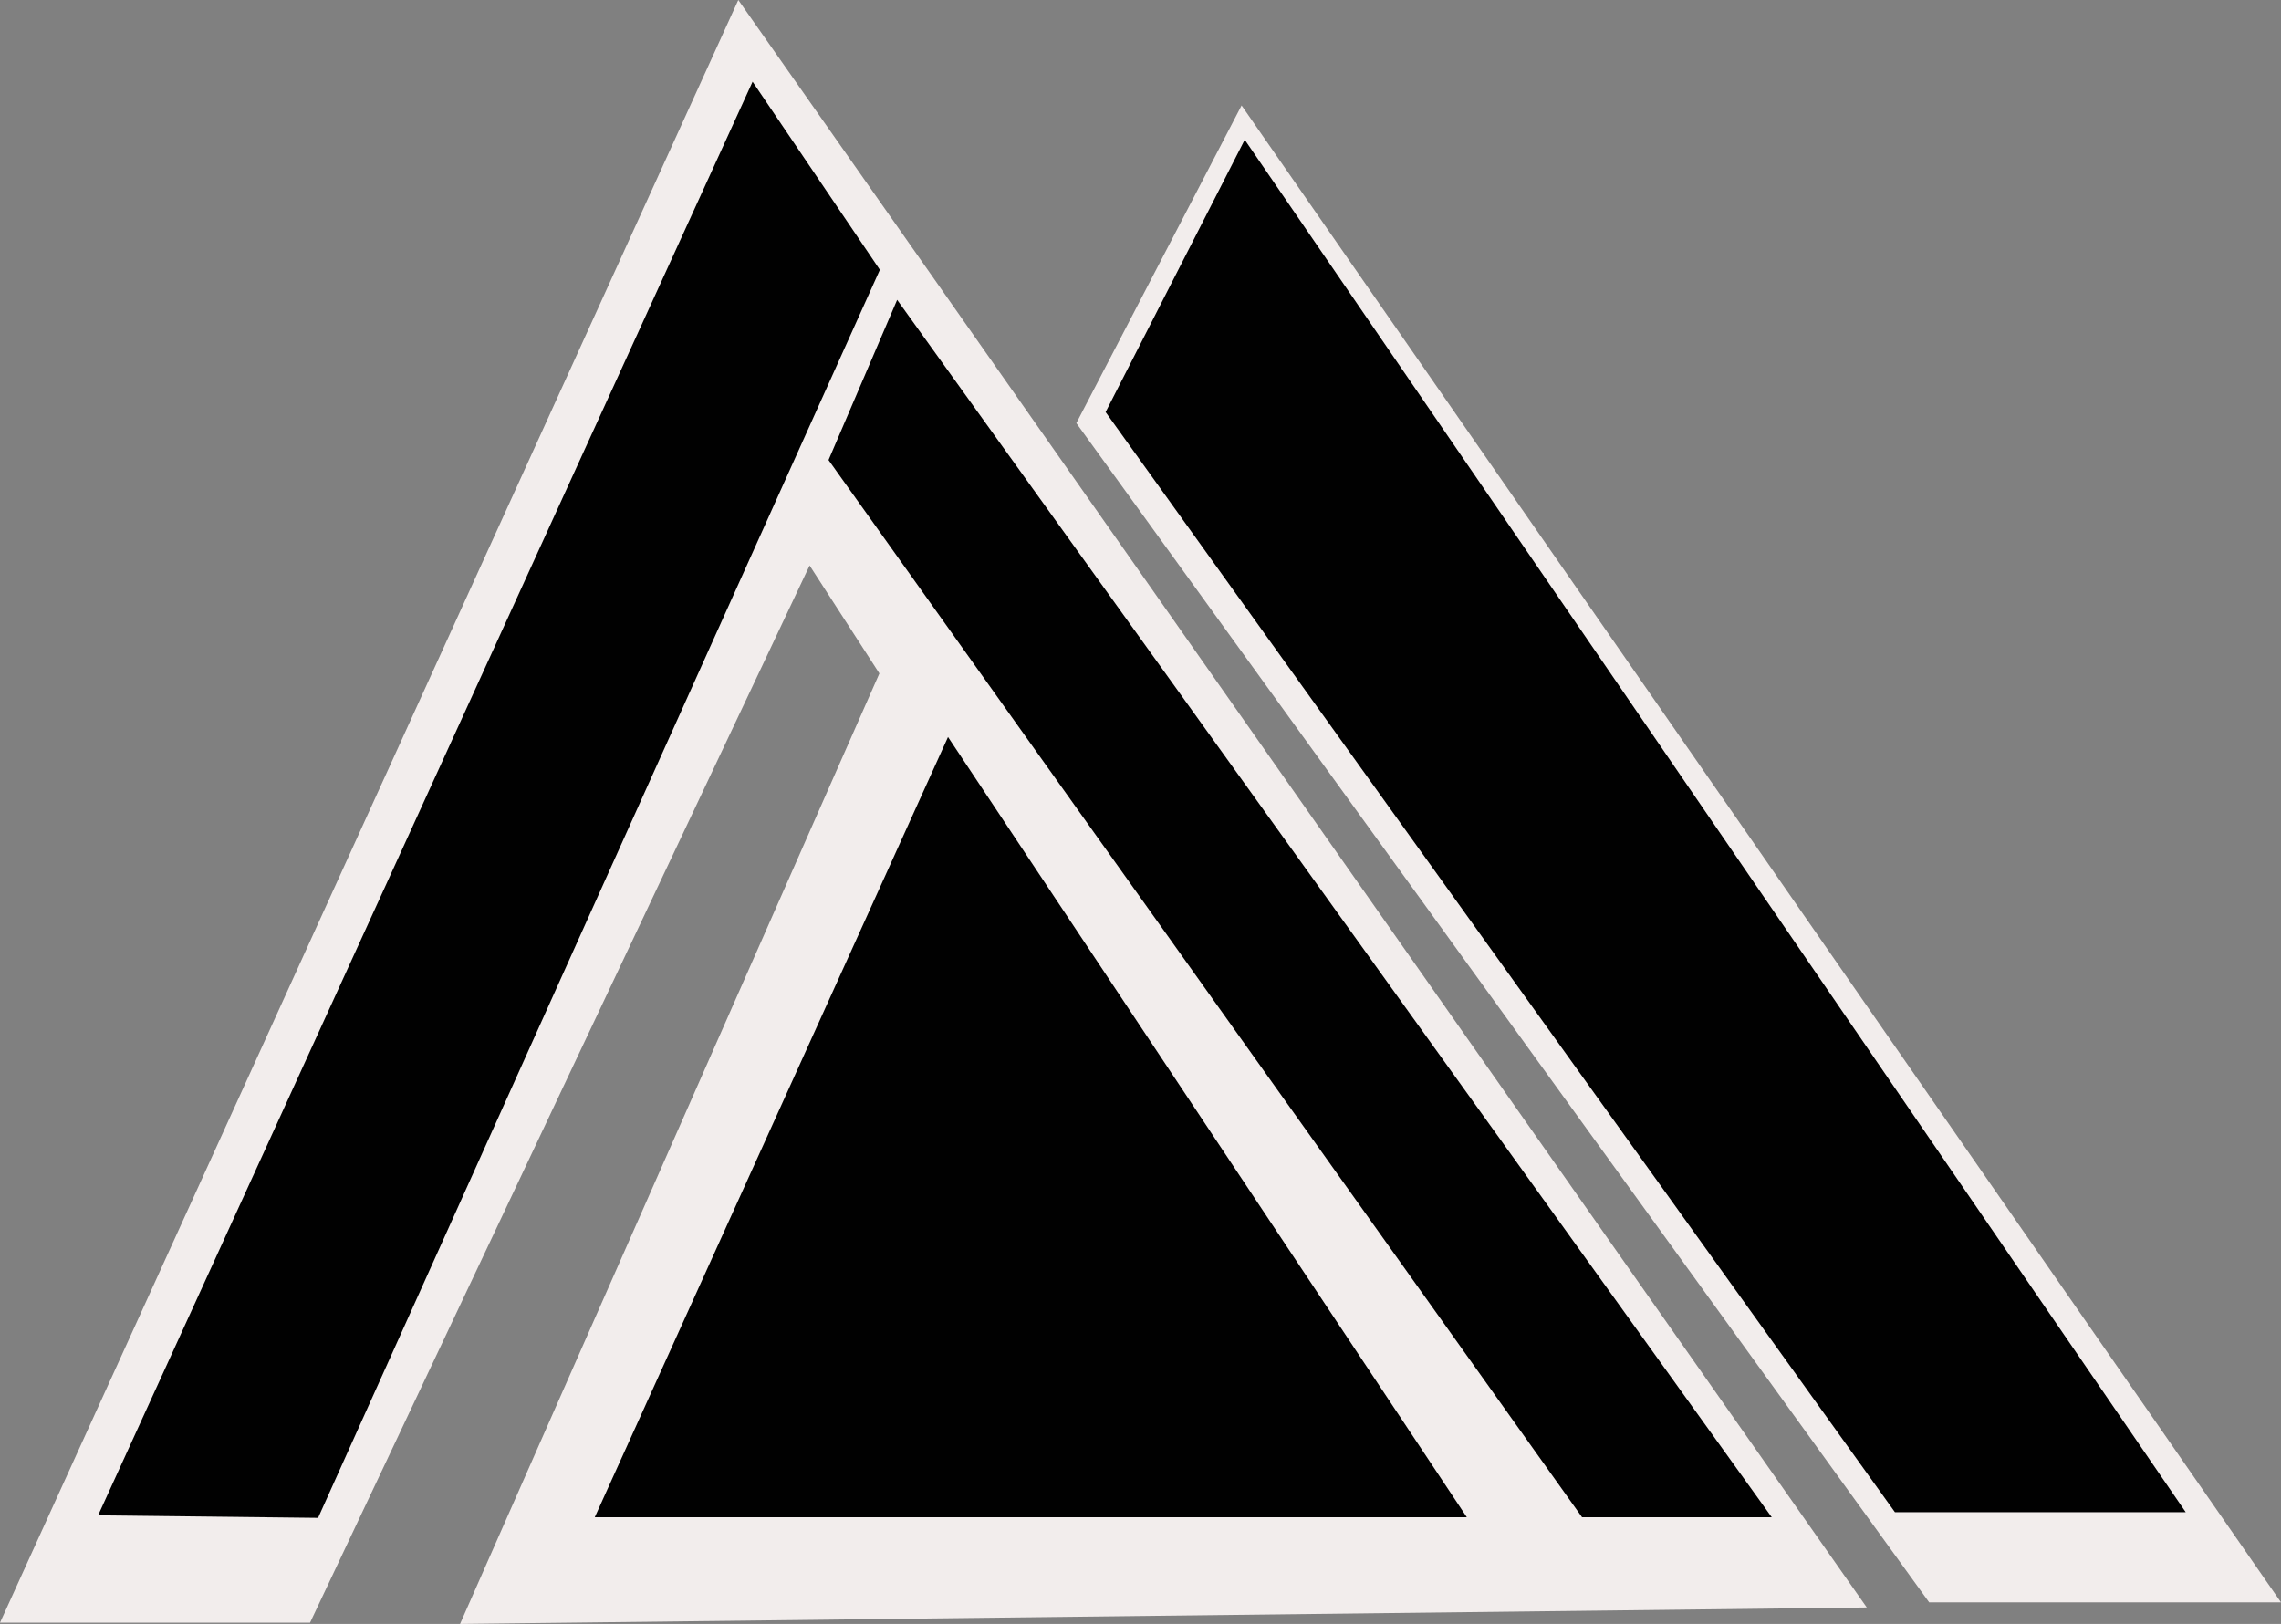 <svg xmlns="http://www.w3.org/2000/svg" viewBox="0 0 289.21 205.91"><rect x="0" y="0" width="289.21" height="205.91" fill="#808080" stroke="none"/><defs><style>.cls-1{fill:#f2edec;}.cls-2{fill:#010101;}</style></defs><g id="Layer_2" data-name="Layer 2"><g id="Layer_1-2" data-name="Layer 1"><polygon class="cls-1" points="0 205.75 93.61 0 236.69 203.82 58.33 205.91 111.5 85.39 102.65 71.7 39.31 205.75 0 205.75"/><polygon class="cls-1" points="136.47 53.65 157.42 13.37 289.21 203.17 244.6 203.17 136.47 53.65"/><polygon class="cls-2" points="111.56 34.21 40.33 192.46 12.44 192.14 95.42 10.36 111.56 34.21"/><polygon class="cls-2" points="105.05 58.33 200.59 192.38 224.64 192.38 113.75 38.02 105.05 58.33"/><polygon class="cls-2" points="140.18 52.25 157.82 17.72 277.13 191.74 240.26 191.74 140.18 52.25"/><polygon class="cls-2" points="75.41 192.38 185.98 192.38 120.2 93.45 75.41 192.38"/></g></g></svg>